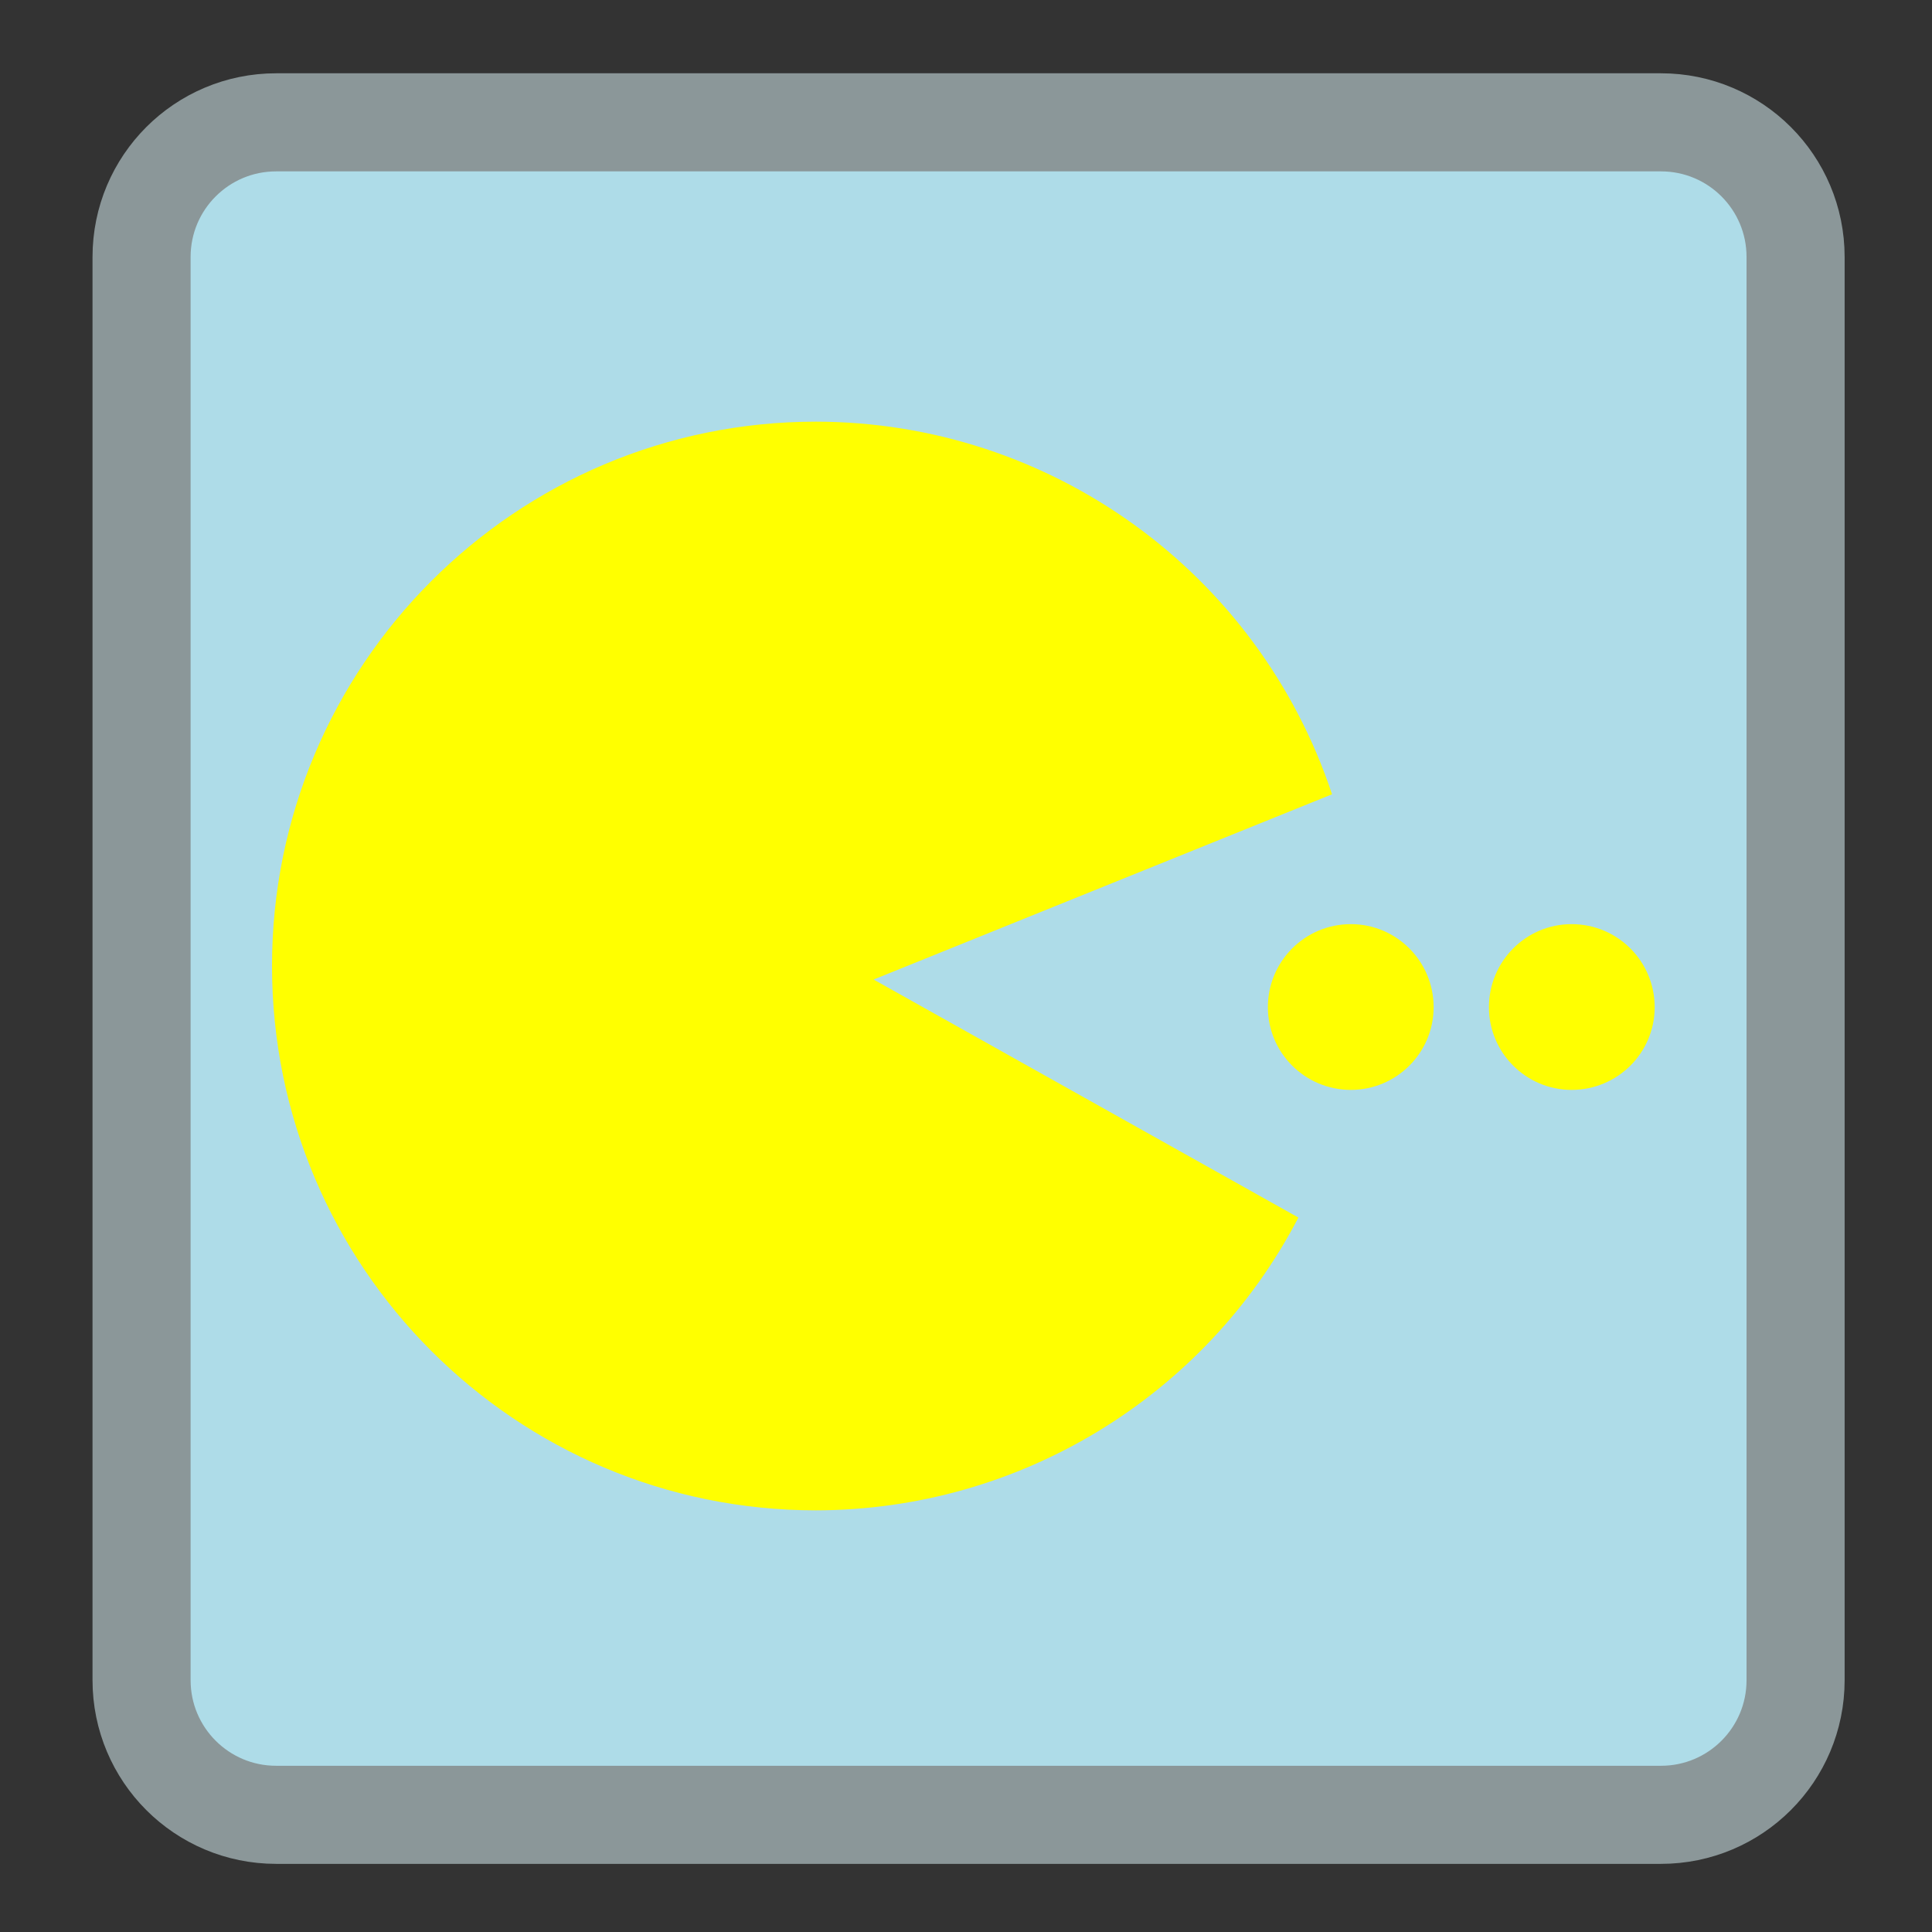 
<svg xmlns="http://www.w3.org/2000/svg" xmlns:xlink="http://www.w3.org/1999/xlink" width="24px" height="24px" viewBox="0 0 24 24" version="1.1">
<rect x="0" y="0" width="24" height="24" fill="#333333" stroke="none"/>
<g id="surface1">
<path style="fill-rule:nonzero;fill:rgb(68.235%,86.275%,90.98%);fill-opacity:1;stroke-width:25.926;stroke-linecap:butt;stroke-linejoin:miter;stroke:rgb(54.51%,59.216%,60%);stroke-opacity:1;stroke-miterlimit:4;" d="M 73 32.333 L 439 32.333 C 458.667 32.333 474.583 48.25 474.583 67.917 L 474.583 444.083 C 474.583 463.75 458.667 479.667 439 479.667 L 73 479.667 C 53.333 479.667 37.417 463.75 37.417 444.083 L 37.417 67.917 C 37.417 48.25 53.333 32.333 73 32.333 Z M 73 32.333 " transform="matrix(0.047,0,0,0.047,0,0)"/>
<path style=" stroke:none;fill-rule:nonzero;fill:rgb(100%,100%,0%);fill-opacity:1;" d="M 10.137 5.238 C 6.402 5.238 3.379 8.266 3.379 12 C 3.379 15.734 6.402 18.762 10.137 18.762 C 12.656 18.758 14.965 17.359 16.129 15.125 L 10.852 12.168 L 16.547 9.867 C 15.629 7.105 13.047 5.242 10.137 5.238 Z M 10.137 5.238 "/>
<path style=" stroke:none;fill-rule:nonzero;fill:rgb(100%,100%,0%);fill-opacity:1;" d="M 17.809 12.512 C 17.809 13.078 17.348 13.539 16.781 13.539 C 16.211 13.539 15.75 13.078 15.75 12.512 C 15.75 11.941 16.211 11.48 16.781 11.48 C 17.348 11.48 17.809 11.941 17.809 12.512 Z M 17.809 12.512 "/>
<path style=" stroke:none;fill-rule:nonzero;fill:rgb(100%,100%,0%);fill-opacity:1;" d="M 20.555 12.512 C 20.555 13.078 20.094 13.539 19.523 13.539 C 18.957 13.539 18.496 13.078 18.496 12.512 C 18.496 11.941 18.957 11.48 19.523 11.48 C 20.094 11.48 20.555 11.941 20.555 12.512 Z M 20.555 12.512 "/>
</g>
</svg>
